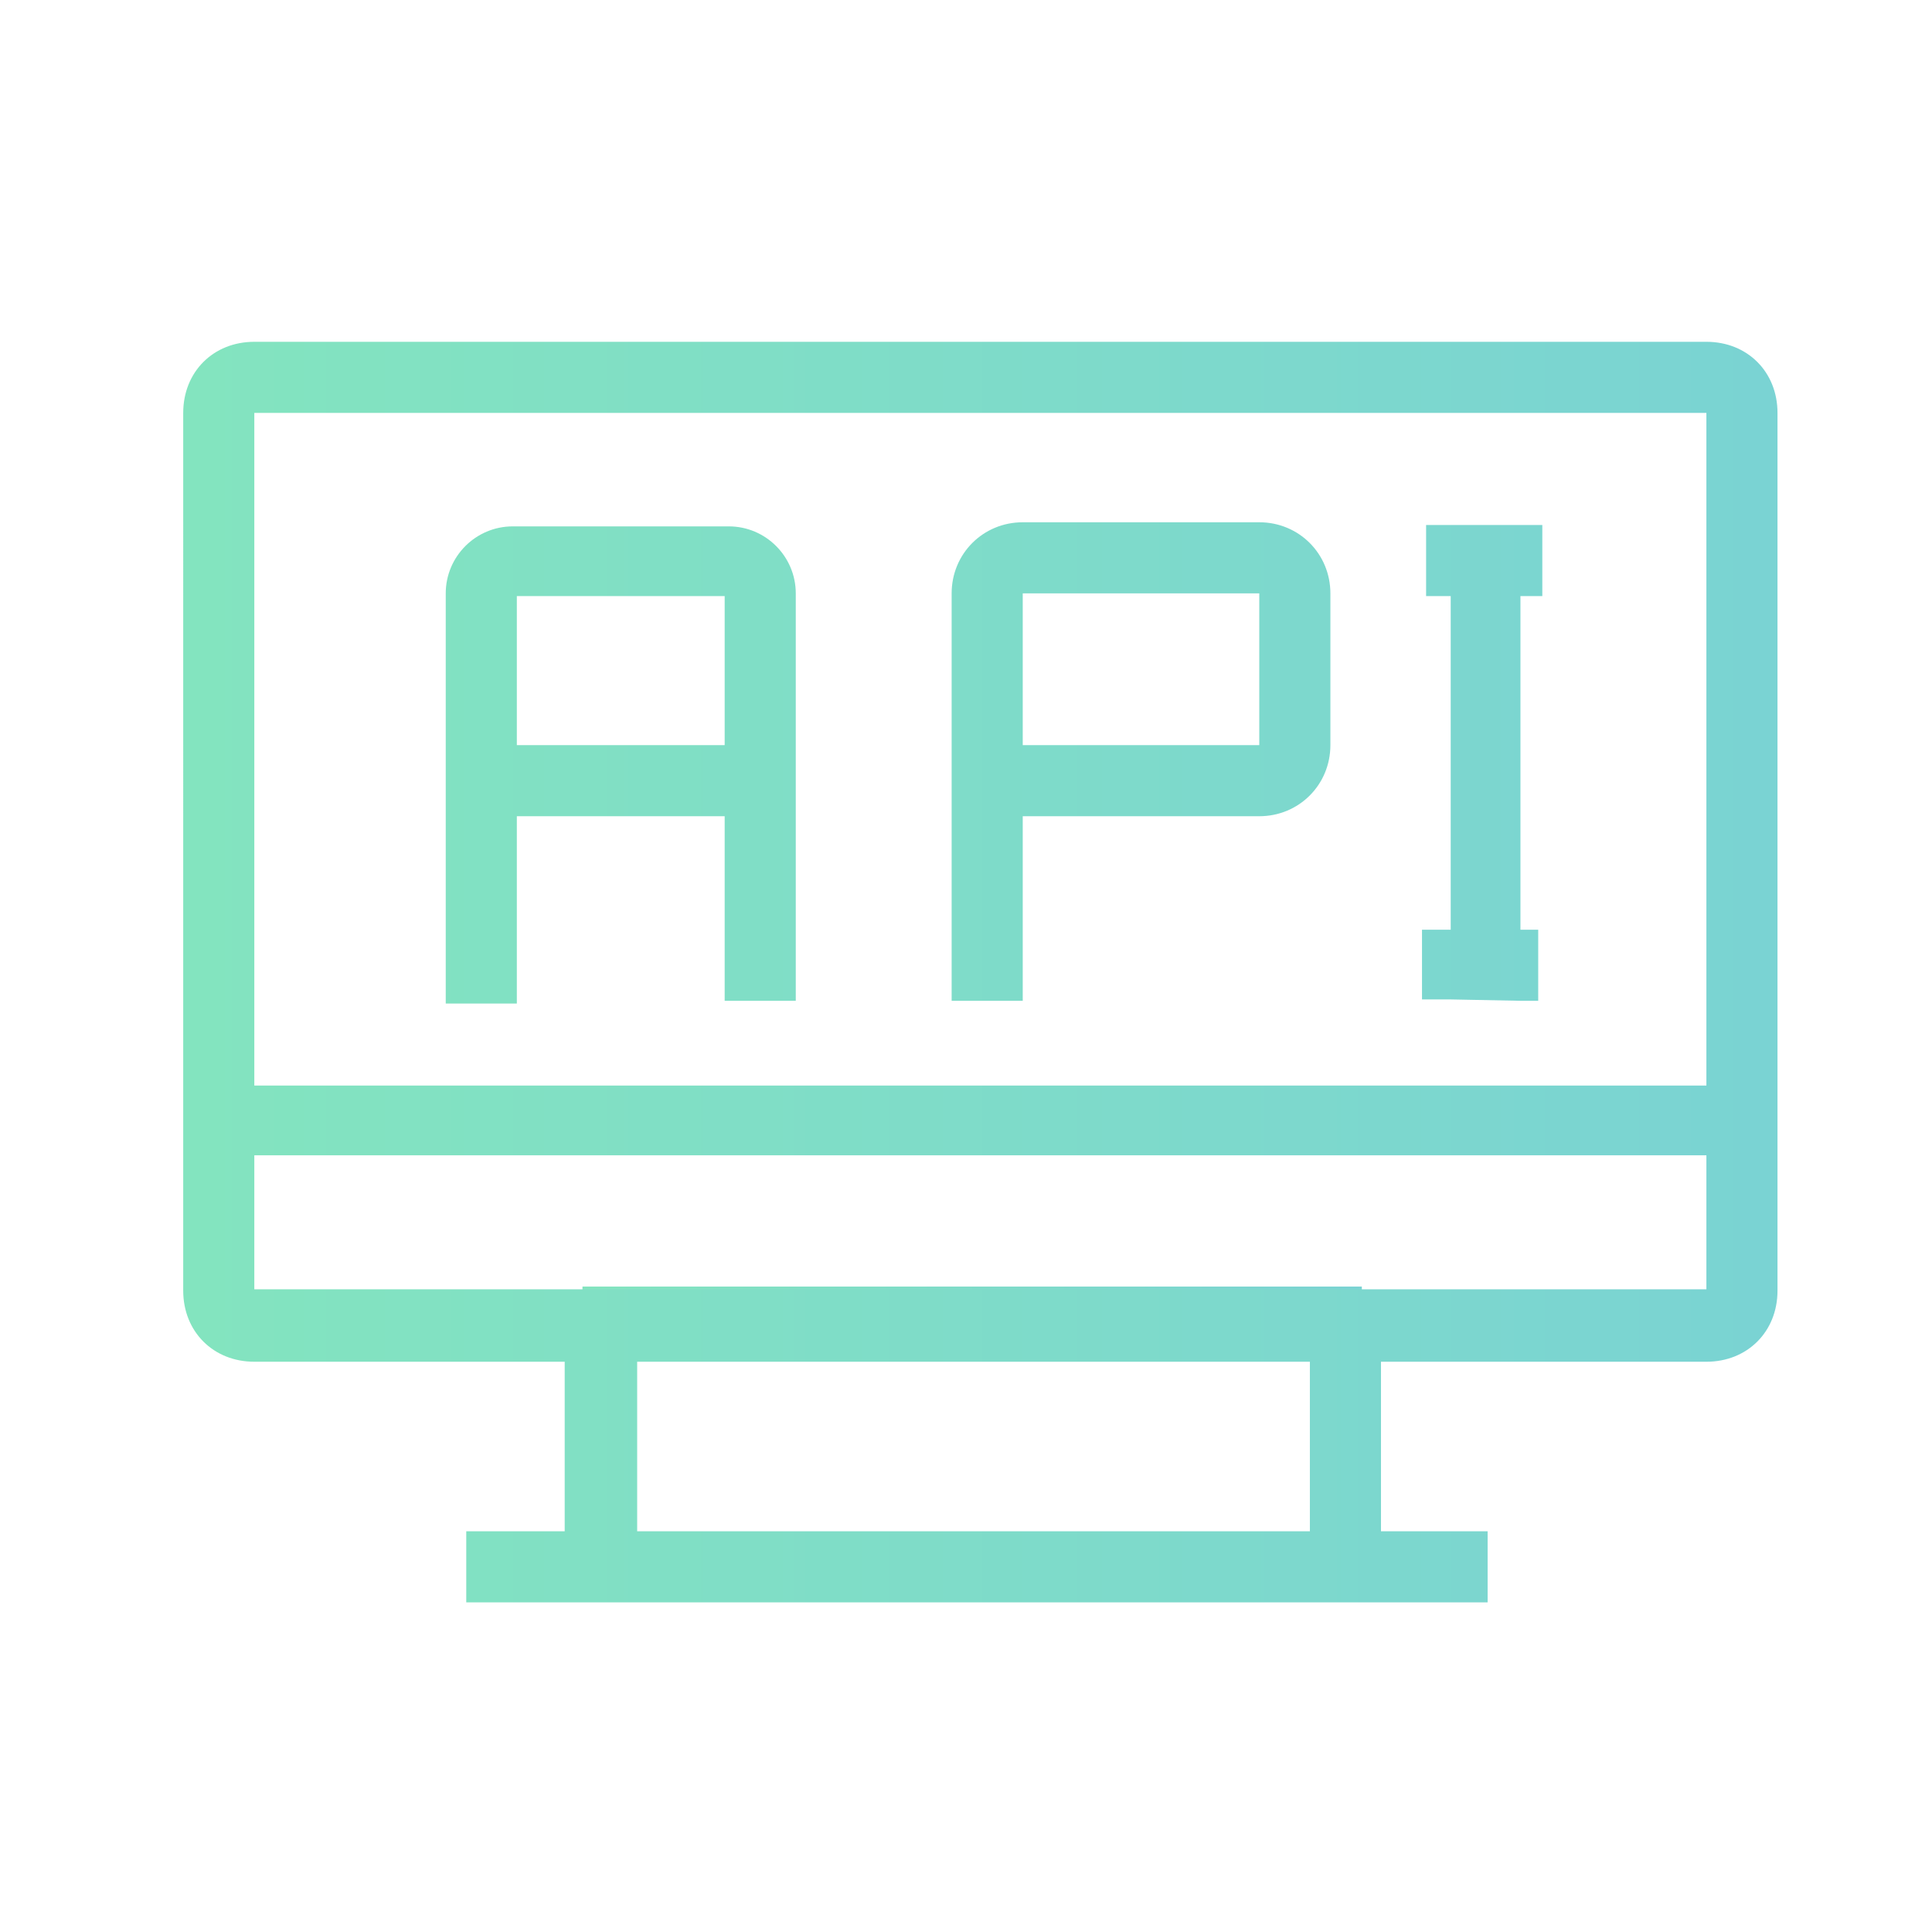 <?xml version="1.0" encoding="utf-8"?>
<!-- Generator: Adobe Illustrator 21.0.0, SVG Export Plug-In . SVG Version: 6.00 Build 0)  -->
<svg version="1.1" id="Camada_1" xmlns="http://www.w3.org/2000/svg" xmlns:xlink="http://www.w3.org/1999/xlink" x="0px" y="0px"
	 viewBox="0 0 141.3 141" style="enable-background:new 0 0 141.3 141;" xml:space="preserve">
<style type="text/css">
	.st0{fill:url(#SVGID_1_);}
	.st1{fill:url(#SVGID_2_);}
	.st2{fill:url(#SVGID_3_);}
</style>
<g id="icons_5_">
	<g id="XMLID_1265_">
		<g id="XMLID_1270_">
			
				<linearGradient id="SVGID_1_" gradientUnits="userSpaceOnUse" x1="42.6" y1="2057" x2="99.6" y2="2057" gradientTransform="matrix(1 0 0 1 0 -1952)">
				<stop  offset="0" style="stop-color:#83E4BF"/>
				<stop  offset="1" style="stop-color:#7AD3D3"/>
			</linearGradient>
			<path class="st0" d="M99.6,115.9h-57V94.1h57V115.9z M45.3,113.3H97V96.7H45.3V113.3z"/>
		</g>
		<g id="XMLID_1267_">
			
				<linearGradient id="SVGID_2_" gradientUnits="userSpaceOnUse" x1="14.841" y1="2006.5" x2="128.841" y2="2006.5" gradientTransform="matrix(1 0 0 1 0 -1952)">
				<stop  offset="0" style="stop-color:#83E4BF"/>
				<stop  offset="1" style="stop-color:#7AD3D3"/>
			</linearGradient>
			<path class="st1" d="M128.6,82.7H14.7V30.2c0-2.3,1.6-3.9,3.9-3.9h106.2c2.3,0,3.9,1.6,3.9,3.9L128.6,82.7L128.6,82.7z
				 M17.3,80.1H126v-50c0-0.8-0.5-1.3-1.3-1.3H18.6c-0.8,0-1.3,0.5-1.3,1.3C17.3,30.1,17.3,80.1,17.3,80.1z"/>
		</g>
		<g id="XMLID_1266_">
			
				<linearGradient id="SVGID_3_" gradientUnits="userSpaceOnUse" x1="13.546" y1="2023.1" x2="130.146" y2="2023.1" gradientTransform="matrix(1 0 0 1 0 -1952)">
				<stop  offset="0" style="stop-color:#83E4BF"/>
				<stop  offset="1" style="stop-color:#7AD3D3"/>
			</linearGradient>
			<path class="st2" d="M108.7,117.2H34.1V112h7.2V99.6H18.6c-3,0-5.2-2.2-5.2-5.2V30.2c0-3,2.2-5.2,5.2-5.2h106.2
				c3,0,5.2,2.2,5.2,5.2v64.2c0,3-2.2,5.2-5.2,5.2H101V112h7.8v5.2H108.7z M46.6,99.6V112h49.2V99.6 M18.6,84.5v9.8h106.2v-9.8H18.6
				z M18.6,79.4h106.2V30.2H18.6V79.4z M111.3,73.4 M106.1,73.1H104V68h2.1V43.6h-1.8v-5.2h8.5v5.2h-1.6V68h1.3v5.2h-1.3L106.1,73.1
				z M37.8,73.4h-5.2v-30c0-2.7,2.2-4.9,4.9-4.9h15.8c2.7,0,4.9,2.2,4.9,4.9v29.8H53V59.7H37.8V73.4z M37.8,54.5H53V43.6H37.8V54.5z
				 M74.8,73.2h-5.2V43.4c0-2.9,2.3-5.2,5.2-5.2h17.3c2.9,0,5.2,2.3,5.2,5.2v11.1c0,2.9-2.3,5.2-5.2,5.2H74.8V73.2z M74.8,54.5h17.3
				V43.4H74.8V54.5z"/>
		</g>
	</g>
</g>
</svg>
